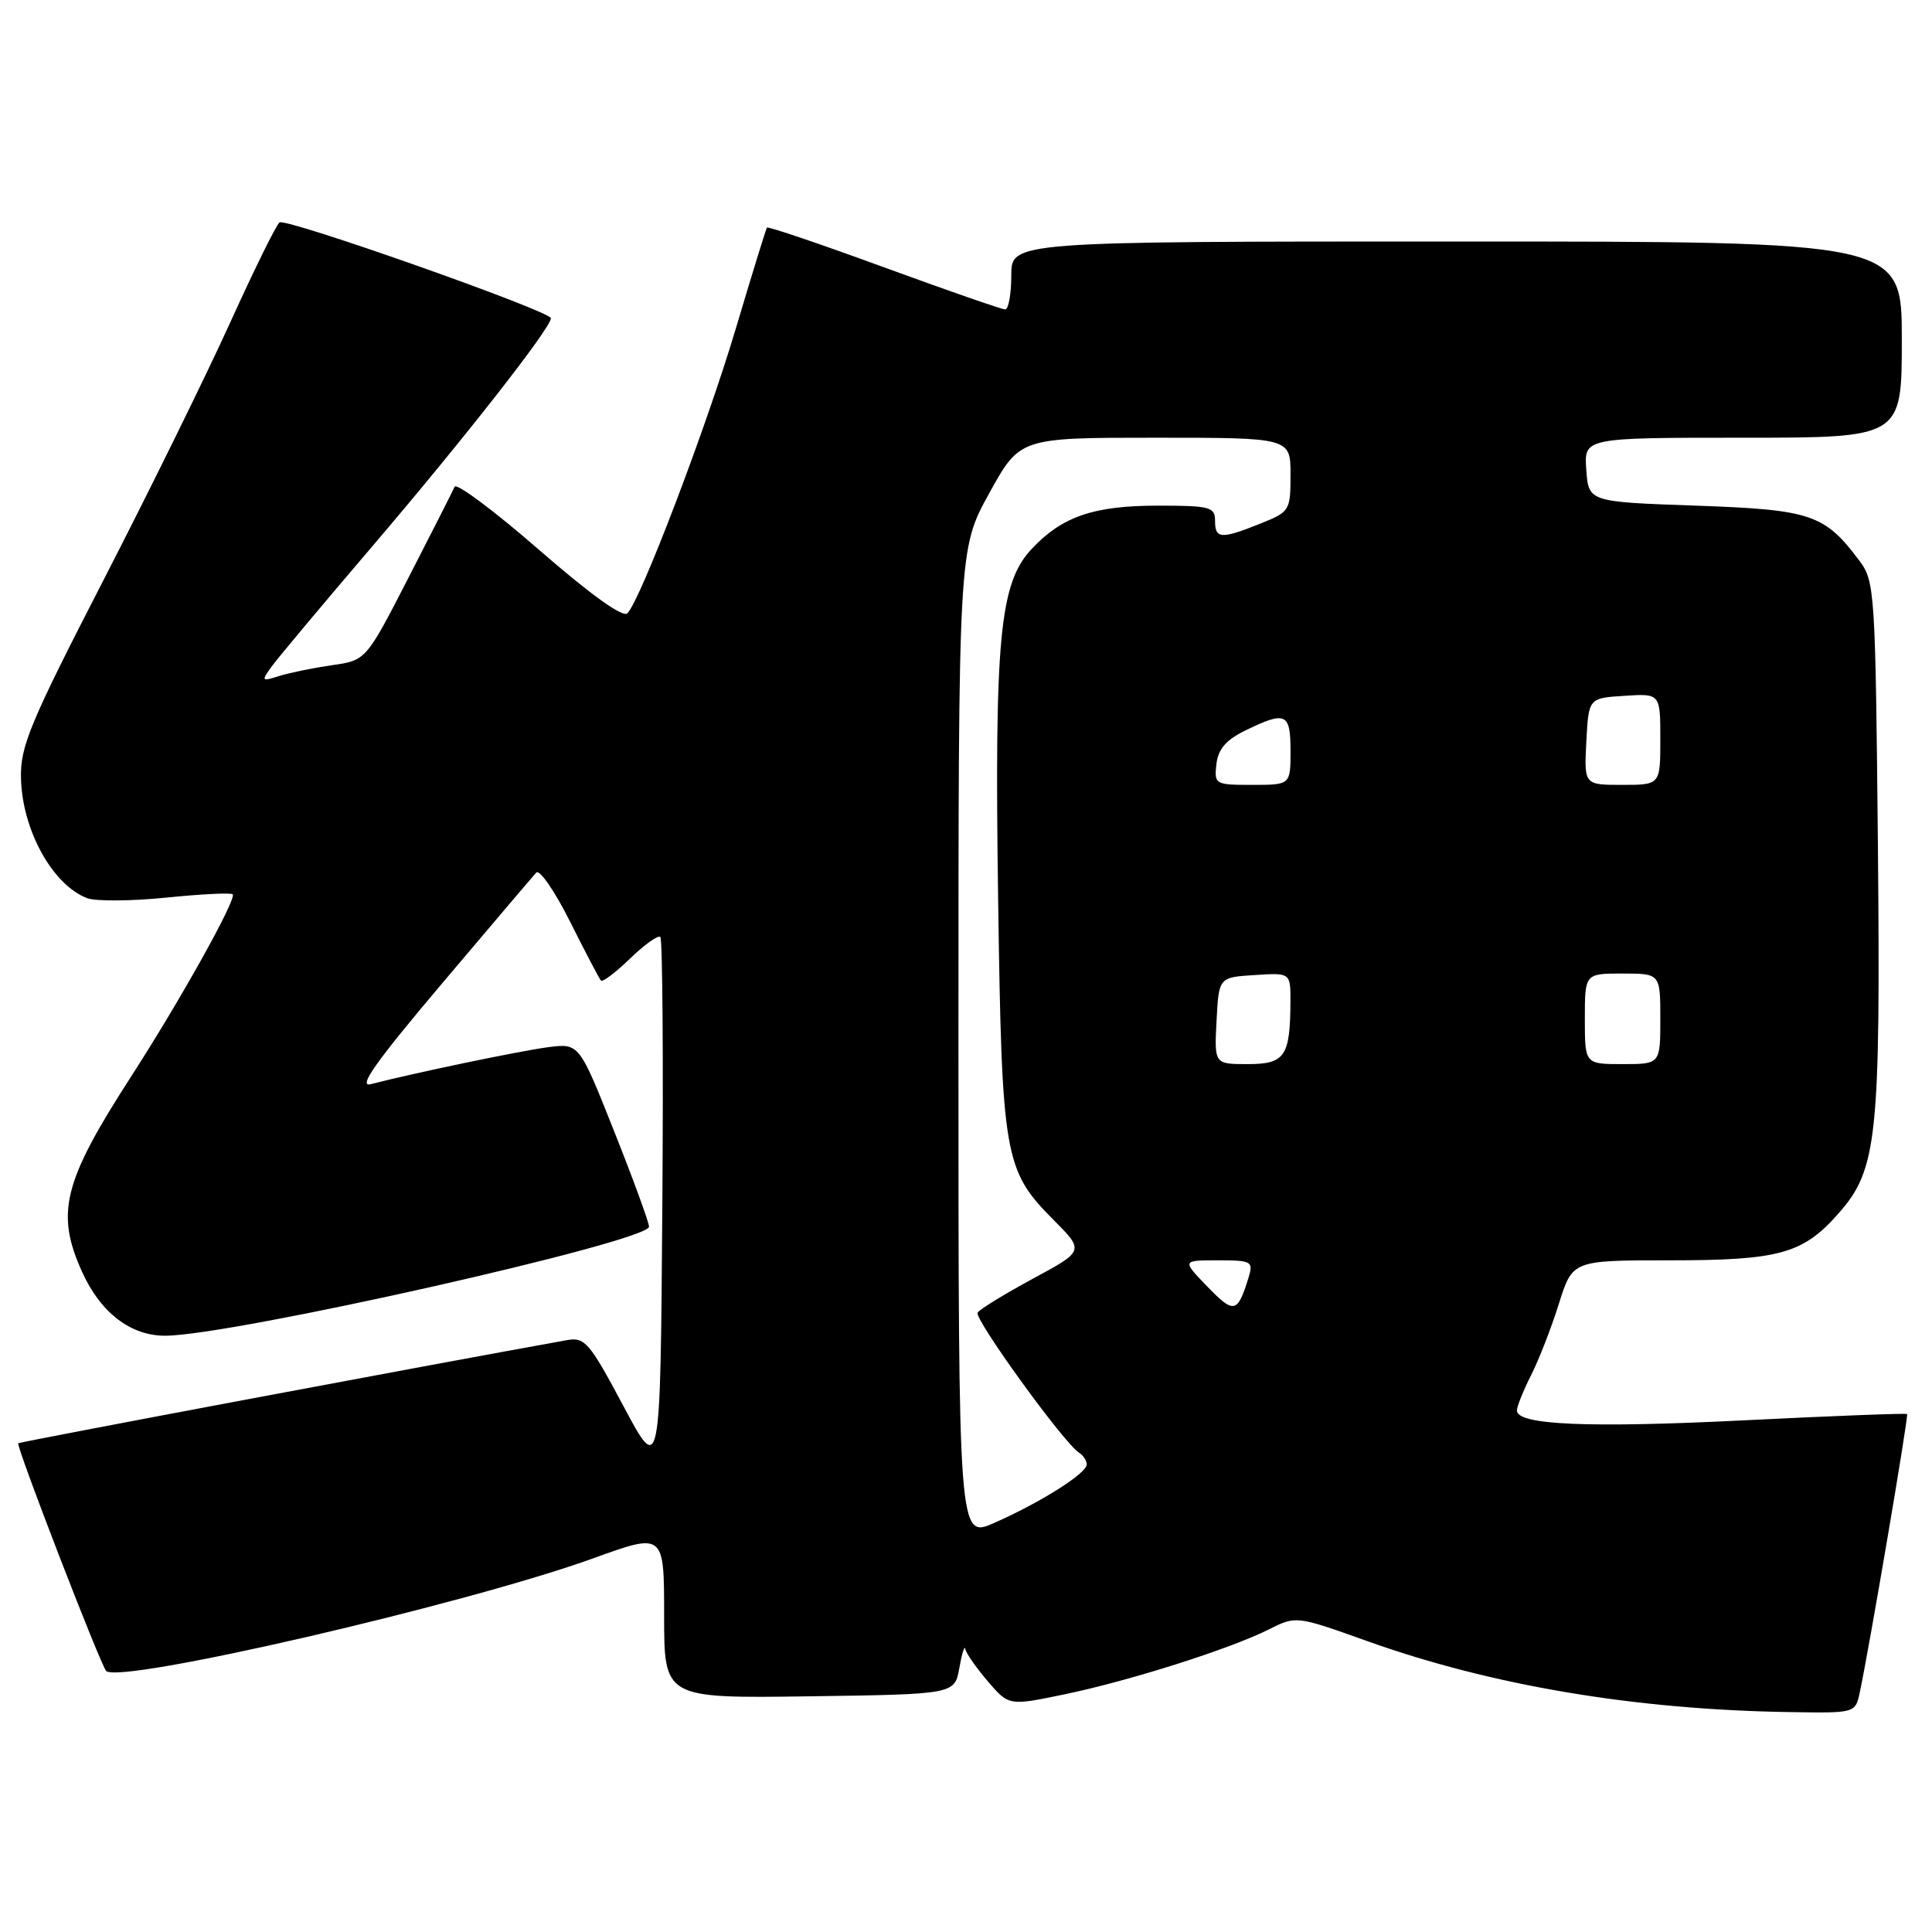 <?xml version="1.0" encoding="UTF-8" standalone="no"?>
<!DOCTYPE svg PUBLIC "-//W3C//DTD SVG 1.1//EN" "http://www.w3.org/Graphics/SVG/1.1/DTD/svg11.dtd" >
<svg xmlns="http://www.w3.org/2000/svg" xmlns:xlink="http://www.w3.org/1999/xlink" version="1.1" viewBox="0 0 256 256">
 <g >
 <path fill="currentColor"
d=" M 246.43 224.25 C 247.68 218.40 252.92 187.59 252.70 187.37 C 252.57 187.24 242.95 187.61 231.32 188.19 C 210.51 189.23 201.00 188.83 201.00 186.90 C 201.00 186.36 201.85 184.25 202.88 182.21 C 203.92 180.17 205.57 175.91 206.56 172.75 C 208.37 167.00 208.37 167.00 221.21 167.00 C 235.83 167.00 238.92 166.14 243.68 160.71 C 248.74 154.95 249.19 150.64 248.83 111.82 C 248.51 78.63 248.41 77.03 246.44 74.38 C 241.76 68.12 240.05 67.54 224.68 67.00 C 210.50 66.50 210.50 66.50 210.19 62.25 C 209.89 58.00 209.89 58.00 230.94 58.00 C 252.00 58.00 252.00 58.00 252.00 45.00 C 252.00 32.00 252.00 32.00 193.00 32.00 C 134.00 32.00 134.00 32.00 134.00 36.50 C 134.00 38.98 133.63 41.00 133.19 41.00 C 132.74 41.00 125.51 38.48 117.11 35.41 C 108.72 32.34 101.74 29.97 101.62 30.16 C 101.49 30.35 99.64 36.35 97.51 43.50 C 93.61 56.61 84.88 79.52 83.13 81.27 C 82.53 81.87 78.21 78.76 71.43 72.86 C 65.52 67.71 60.48 63.95 60.24 64.50 C 60.00 65.05 57.26 70.45 54.15 76.50 C 48.50 87.50 48.50 87.50 44.00 88.14 C 41.52 88.50 38.38 89.14 37.01 89.57 C 34.64 90.32 34.59 90.26 36.01 88.30 C 36.83 87.17 42.83 80.00 49.35 72.37 C 61.40 58.26 73.00 43.45 73.00 42.17 C 73.00 41.24 38.00 28.88 37.04 29.47 C 36.64 29.73 33.70 35.68 30.51 42.72 C 27.32 49.75 19.75 65.14 13.69 76.91 C 3.96 95.83 2.68 98.89 2.78 103.10 C 2.93 109.96 6.95 117.25 11.54 119.01 C 12.66 119.44 17.37 119.41 22.00 118.94 C 26.64 118.47 30.61 118.27 30.83 118.50 C 31.41 119.07 23.91 132.52 17.32 142.73 C 8.36 156.62 7.34 160.74 10.90 168.58 C 13.34 173.95 17.32 177.00 21.88 176.99 C 30.67 176.98 86.00 164.51 86.00 162.54 C 86.00 161.99 83.92 156.29 81.37 149.88 C 76.74 138.23 76.74 138.23 72.62 138.76 C 68.84 139.26 54.78 142.19 49.13 143.66 C 47.37 144.12 49.77 140.73 58.51 130.39 C 64.97 122.75 70.61 116.11 71.05 115.63 C 71.49 115.14 73.51 118.07 75.54 122.13 C 77.57 126.18 79.41 129.69 79.63 129.93 C 79.85 130.17 81.59 128.85 83.50 127.00 C 85.41 125.15 87.21 123.87 87.50 124.16 C 87.79 124.46 87.91 140.62 87.76 160.10 C 87.50 195.50 87.50 195.50 82.60 186.30 C 78.09 177.84 77.50 177.15 75.10 177.58 C 57.09 180.81 2.62 191.05 2.42 191.24 C 2.09 191.57 13.33 220.66 14.07 221.41 C 15.86 223.19 61.86 212.55 78.65 206.47 C 88.00 203.09 88.00 203.09 88.00 214.06 C 88.00 225.04 88.00 225.04 107.25 224.77 C 126.50 224.50 126.50 224.50 127.12 221.00 C 127.46 219.07 127.81 217.95 127.91 218.50 C 128.00 219.05 129.34 220.97 130.88 222.77 C 133.68 226.04 133.68 226.04 141.09 224.50 C 149.74 222.70 162.95 218.50 168.12 215.91 C 171.75 214.09 171.75 214.09 181.15 217.45 C 197.65 223.35 216.68 226.55 237.17 226.86 C 245.84 227.00 245.84 227.00 246.43 224.25 Z  M 127.00 138.32 C 127.00 72.75 127.00 72.75 131.07 65.37 C 135.14 58.00 135.14 58.00 153.07 58.00 C 171.00 58.00 171.00 58.00 171.00 62.89 C 171.00 67.67 170.91 67.82 166.98 69.39 C 161.78 71.47 161.00 71.42 161.00 69.00 C 161.00 67.18 160.33 67.00 153.47 67.00 C 144.93 67.00 140.74 68.43 136.71 72.73 C 132.45 77.25 131.76 84.54 132.26 119.31 C 132.75 153.30 133.06 155.07 139.58 161.62 C 143.69 165.75 143.69 165.75 136.87 169.43 C 133.12 171.46 129.82 173.48 129.54 173.93 C 129.04 174.74 141.00 191.26 142.97 192.48 C 143.53 192.83 144.00 193.54 144.00 194.05 C 144.00 195.22 137.91 199.07 131.75 201.79 C 127.00 203.89 127.00 203.89 127.00 138.32 Z  M 160.01 170.51 C 156.61 167.00 156.61 167.00 161.37 167.00 C 165.85 167.00 166.09 167.14 165.45 169.25 C 163.98 174.03 163.52 174.13 160.01 170.51 Z  M 161.20 135.25 C 161.50 129.50 161.50 129.50 166.25 129.20 C 171.00 128.89 171.00 128.89 170.99 132.70 C 170.96 139.98 170.27 141.00 165.33 141.00 C 160.90 141.00 160.90 141.00 161.20 135.25 Z  M 210.00 135.00 C 210.00 129.00 210.00 129.00 215.00 129.00 C 220.00 129.00 220.00 129.00 220.00 135.00 C 220.00 141.00 220.00 141.00 215.00 141.00 C 210.00 141.00 210.00 141.00 210.00 135.00 Z  M 161.18 101.25 C 161.41 99.26 162.46 98.04 165.00 96.80 C 170.38 94.18 171.00 94.46 171.00 99.50 C 171.00 104.00 171.00 104.00 165.93 104.00 C 161.00 104.00 160.88 103.93 161.18 101.25 Z  M 210.20 98.25 C 210.50 92.50 210.50 92.50 215.25 92.20 C 220.00 91.89 220.00 91.89 220.00 97.95 C 220.00 104.00 220.00 104.00 214.95 104.00 C 209.90 104.00 209.90 104.00 210.20 98.25 Z "/>
</g>
</svg>